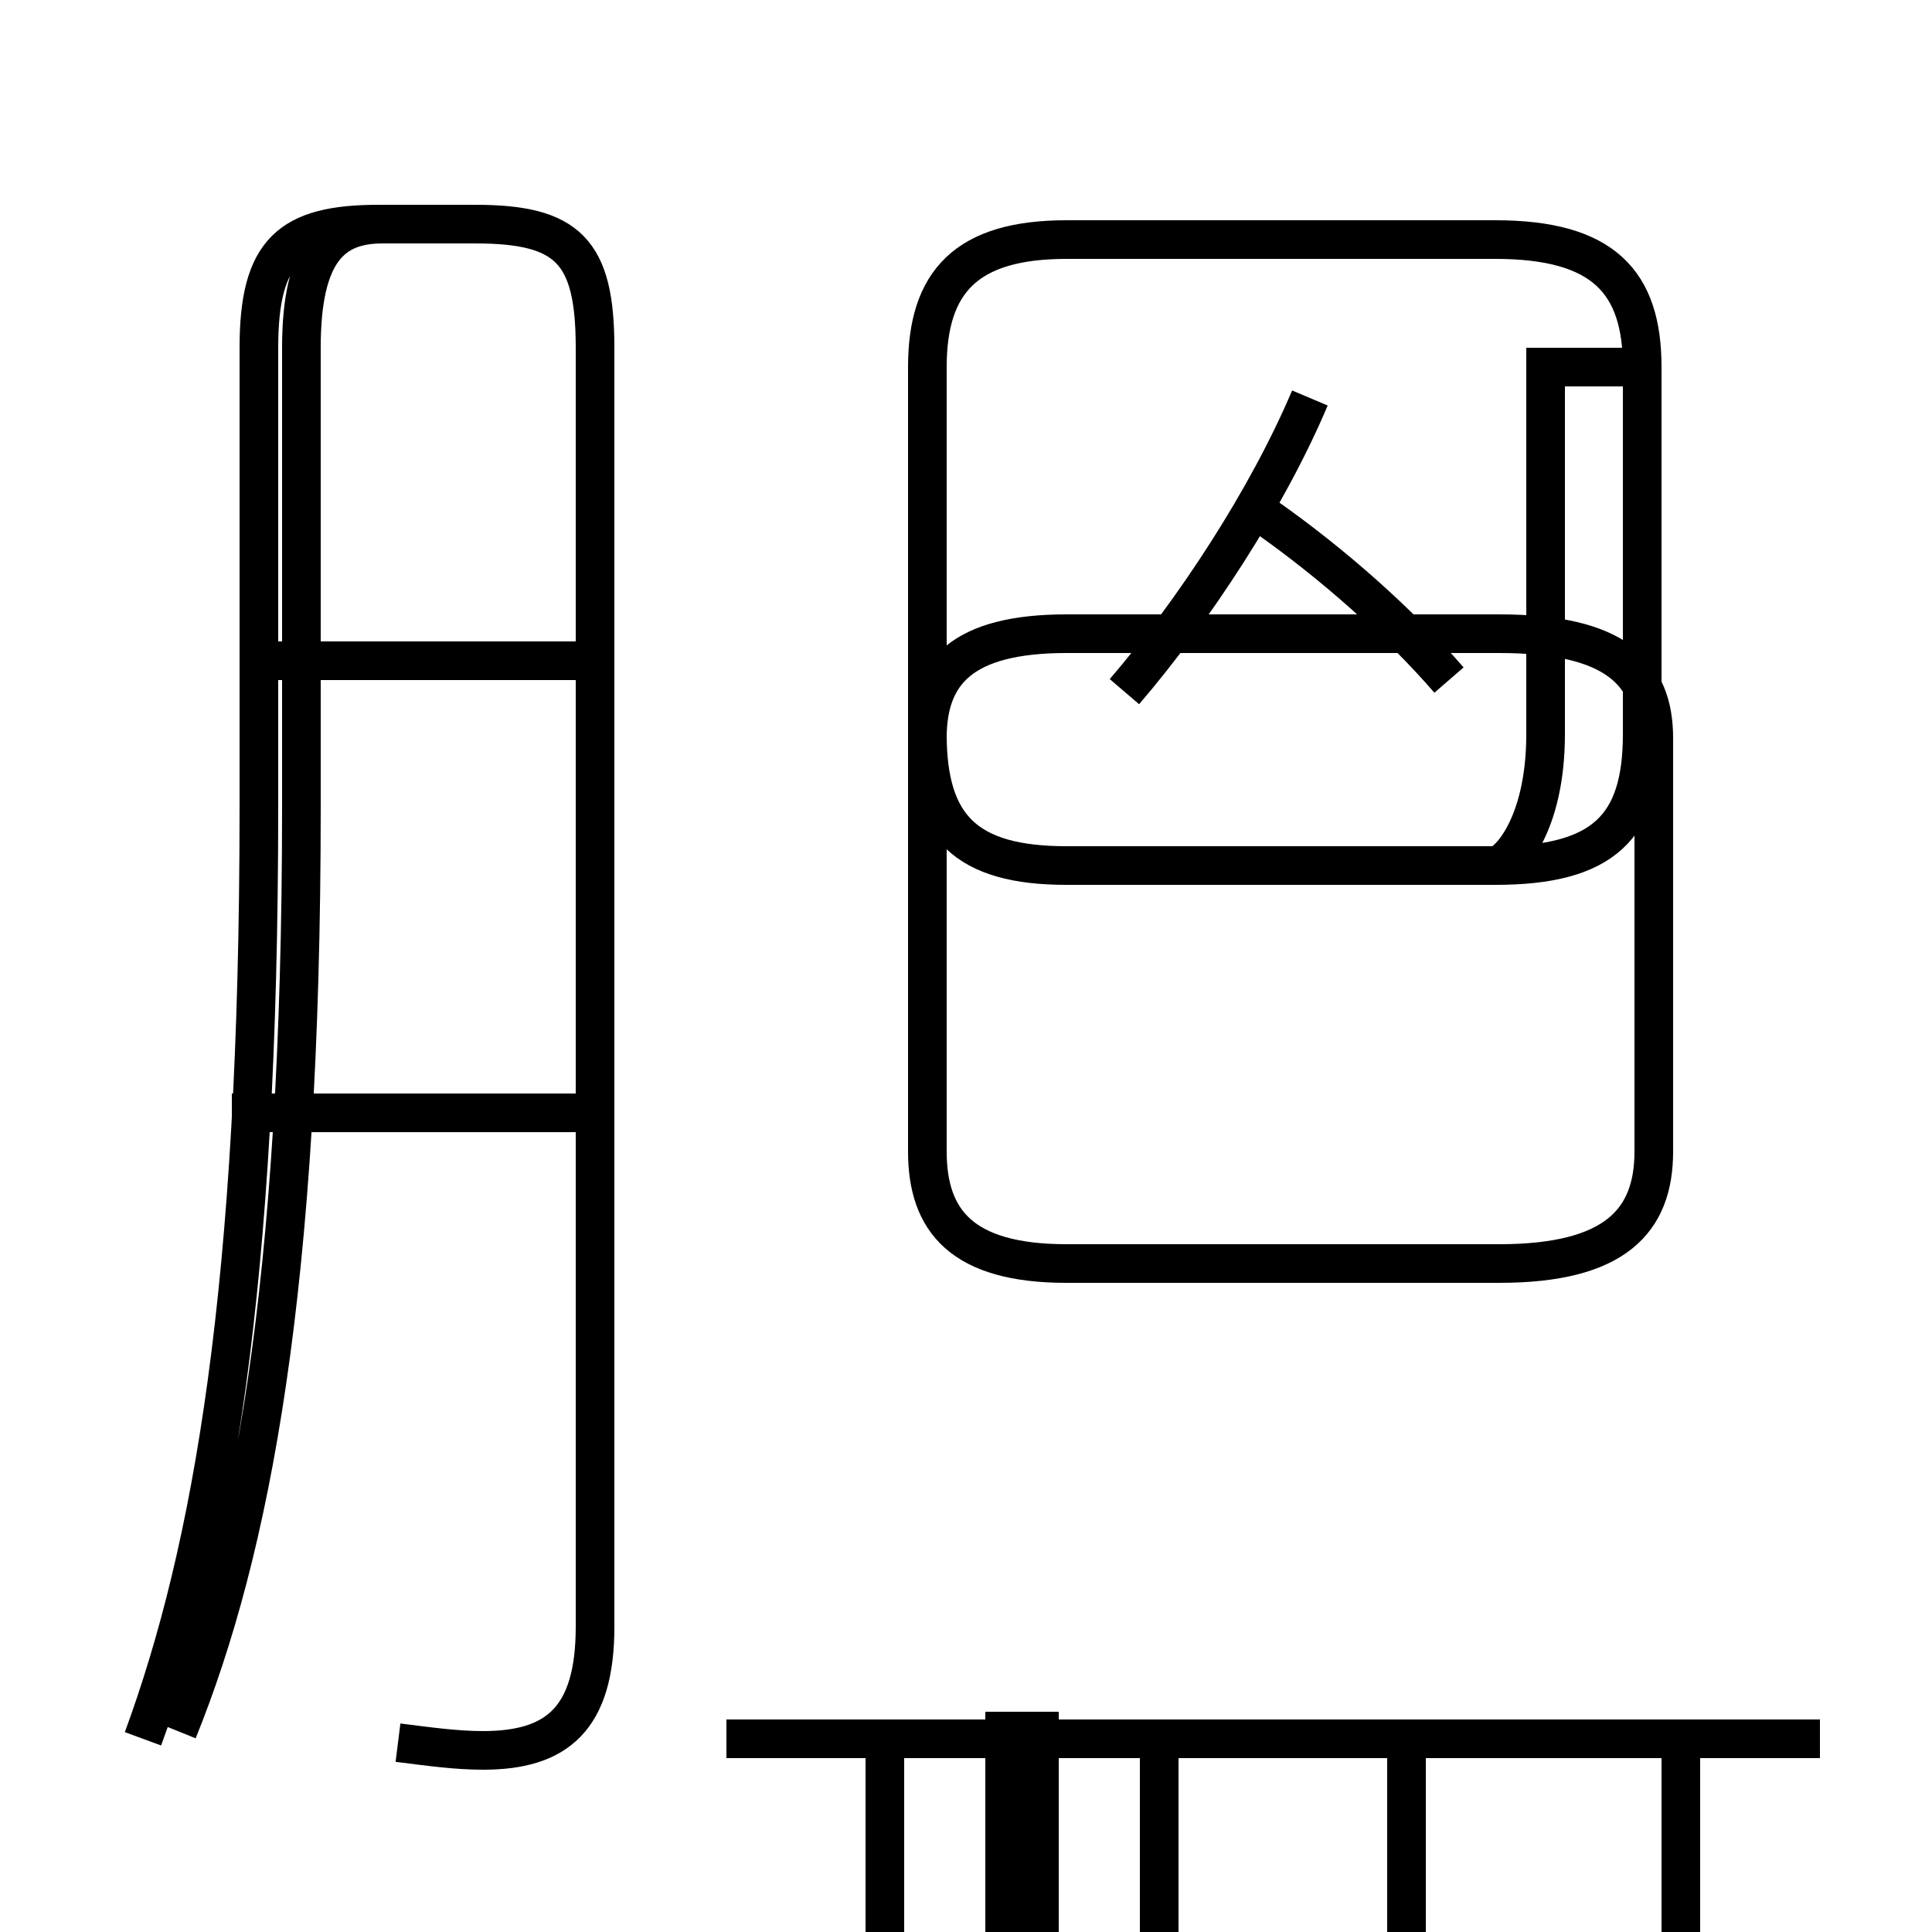 <?xml version='1.0' encoding='utf8'?>
<svg viewBox="0.0 -6.0 50.0 50.0" version="1.1" xmlns="http://www.w3.org/2000/svg">
<rect x="0.0" y="-6.0" width="50.0" height="50.0" fill="#808080" stroke="none"/>
<rect x="-1000" y="-1000" width="2000" height="2000" stroke="white" fill="white"/>
<g style="fill:white;stroke:#000000;  stroke-width:1">
<path d="M 10.3 1.1 C 11.1 1.2 11.8 1.3 12.5 1.3 C 14.4 1.3 15.4 0.5 15.4 -1.9 L 15.4 -35.0 C 15.4 -37.5 14.7 -38.2 12.3 -38.2 L 9.8 -38.2 C 7.5 -38.2 6.7 -37.5 6.7 -35.0 L 6.7 -23.1 C 6.7 -10.7 5.5 -3.9 3.7 1.0 M 30.0 0.8 L 30.0 13.2 M 47.1 1.0 L 18.8 1.0 M 15.2 -15.2 L 6.0 -15.2 M 26.0 0.8 L 26.0 10.7 C 26.0 12.5 26.9 13.4 26.9 10.7 L 26.9 0.8 Z M 15.2 -26.9 L 6.5 -26.9 M 36.4 0.8 L 36.4 13.2 M 43.5 0.8 L 43.5 11.0 C 43.5 13.4 42.5 14.3 40.0 14.3 L 26.4 14.3 C 23.9 14.3 22.9 13.4 22.9 11.0 L 22.9 0.8 M 12.2 -38.2 L 9.9 -38.2 C 8.6 -38.2 7.8 -37.5 7.8 -35.0 L 7.8 -23.1 C 7.8 -10.7 6.5 -3.9 4.6 0.8 M 42.8 -14.2 L 42.8 -24.9 C 42.8 -26.6 41.8 -27.6 38.8 -27.6 L 27.6 -27.6 C 24.9 -27.6 24.0 -26.6 24.0 -24.9 L 24.0 -14.2 C 24.0 -12.4 24.9 -11.3 27.6 -11.3 L 38.8 -11.3 C 41.8 -11.3 42.8 -12.4 42.8 -14.2 Z M 29.1 -26.1 C 30.9 -28.2 32.8 -31.1 33.9 -33.7 M 37.5 -26.4 C 36.2 -27.9 34.5 -29.4 32.8 -30.6 M 40.0 -34.5 L 40.0 -25.0 C 40.0 -22.6 39.0 -21.6 38.7 -21.6 L 27.6 -21.6 C 25.0 -21.6 24.0 -22.6 24.0 -25.0 L 24.0 -34.5 C 24.0 -36.7 25.0 -37.8 27.6 -37.8 L 38.7 -37.8 C 41.5 -37.8 42.5 -36.7 42.5 -34.5 L 42.5 -25.0 C 42.5 -22.6 41.5 -21.6 38.7 -21.6 L 27.6 -21.6 C 25.0 -21.6 24.0 -22.6 24.0 -25.0 L 24.0 -34.5 C 24.0 -36.7 25.0 -37.8 27.6 -37.8 L 38.7 -37.8 C 41.5 -37.8 42.5 -36.7 42.5 -34.5 Z" transform="translate(0.0, 38.0)" />
</g>
</svg>